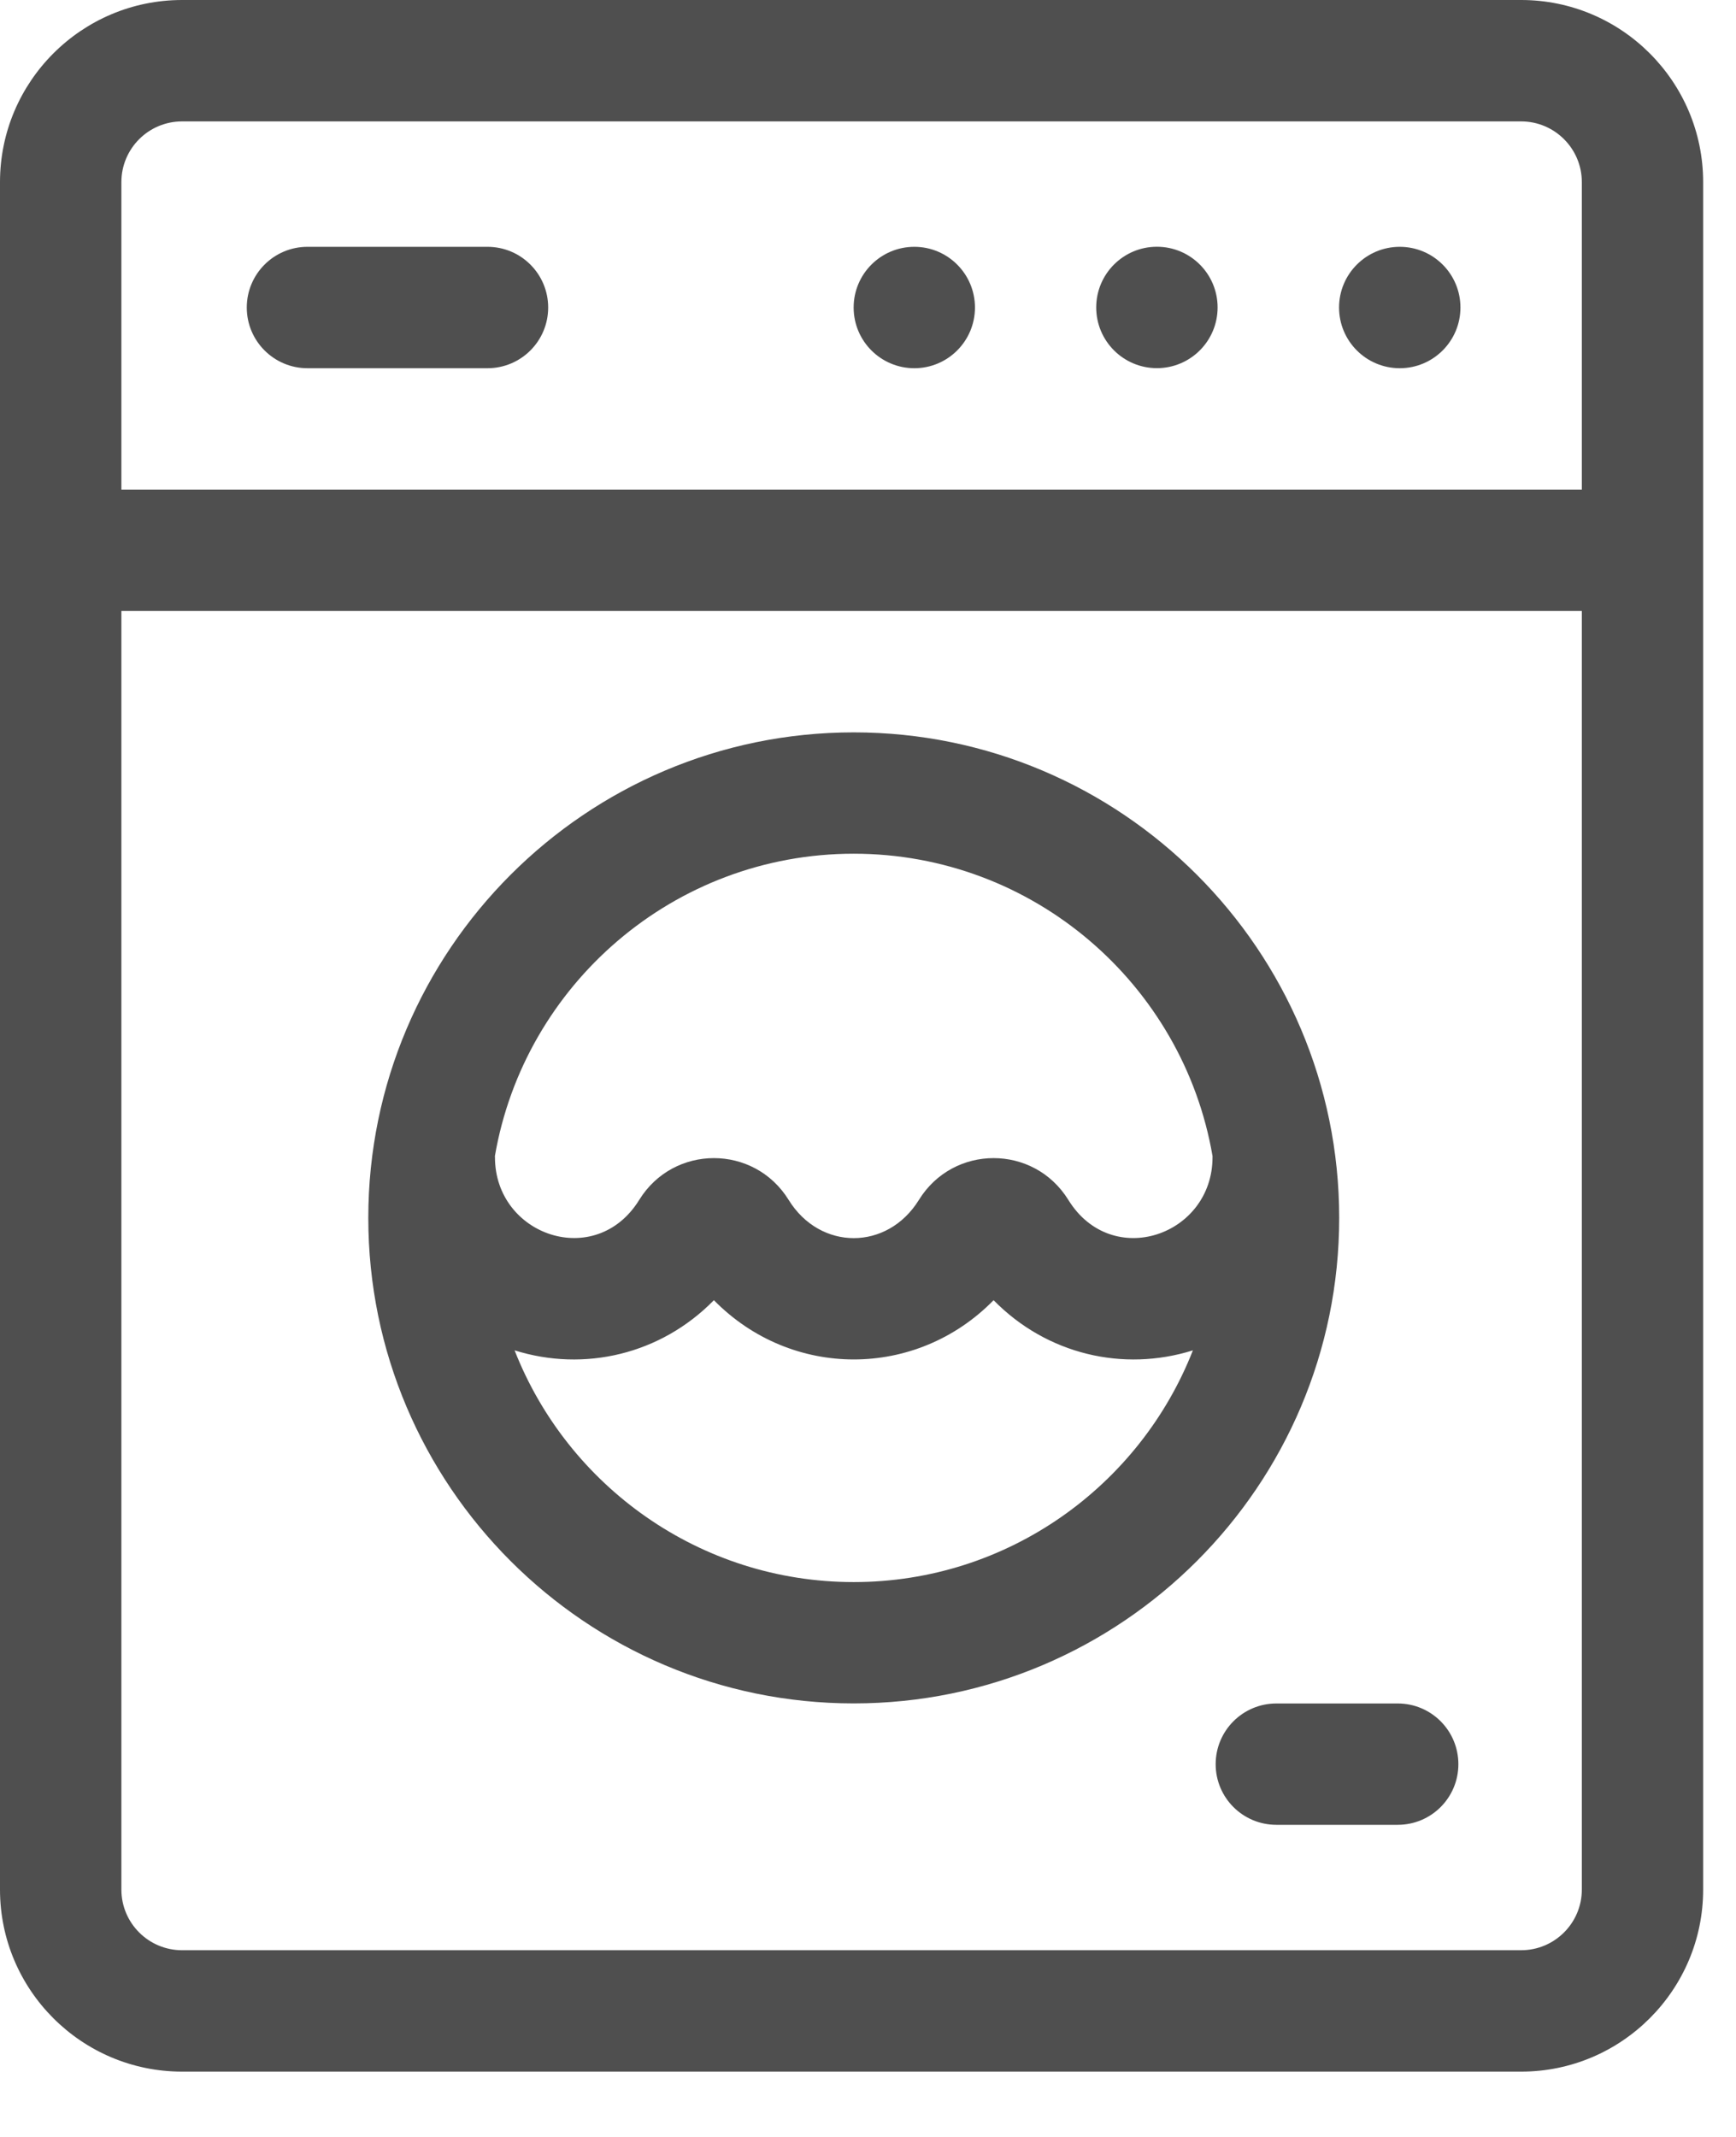 <svg width="26" height="32" viewBox="0 0 26 32" fill="none" xmlns="http://www.w3.org/2000/svg">
<g id="Group 272">
<g id="Group">
<path id="Vector" d="M22.782 0H2.727C1.223 0 0 1.223 0 2.727V28.296C0 29.799 1.223 31.022 2.727 31.022H22.782C24.285 31.022 25.508 29.799 25.508 28.296V2.727C25.508 1.223 24.285 0 22.782 0ZM2.727 1.818H22.782C23.283 1.818 23.691 2.225 23.691 2.727V7.331H1.818V2.727C1.818 2.225 2.225 1.818 2.727 1.818ZM22.782 29.204H2.727C2.225 29.204 1.818 28.797 1.818 28.296V9.149H23.691V28.296C23.691 28.797 23.283 29.204 22.782 29.204Z" fill="#4F4F4F"/>
<path id="Vector_2" d="M12.786 10.967C8.777 10.967 5.516 14.229 5.516 18.238C5.516 22.247 8.777 25.508 12.786 25.508C16.796 25.508 20.057 22.247 20.057 18.238C20.057 14.229 16.796 10.967 12.786 10.967ZM12.786 12.784C15.478 12.784 17.72 14.744 18.16 17.312C18.16 17.317 18.16 17.323 18.16 17.329C18.16 18.502 16.653 19.024 16.001 17.969C15.484 17.133 14.277 17.134 13.762 17.969C13.291 18.73 12.284 18.732 11.812 17.969C11.295 17.133 10.088 17.134 9.573 17.969C8.922 19.022 7.413 18.504 7.413 17.329C7.413 17.323 7.412 17.317 7.412 17.312C7.853 14.744 10.095 12.784 12.786 12.784ZM12.786 23.691C10.479 23.691 8.502 22.25 7.707 20.221C8.751 20.549 9.896 20.282 10.692 19.47C11.853 20.653 13.722 20.653 14.881 19.47C15.679 20.284 16.824 20.548 17.866 20.221C17.071 22.25 15.094 23.691 12.786 23.691Z" fill="#4F4F4F"/>
<path id="Vector_3" d="M20.964 5.514C21.466 5.514 21.873 5.107 21.873 4.605C21.873 4.103 21.466 3.696 20.964 3.696C20.462 3.696 20.055 4.103 20.055 4.605C20.055 5.107 20.462 5.514 20.964 5.514Z" fill="#4F4F4F"/>
<path id="Vector_4" d="M17.327 5.513C17.829 5.513 18.236 5.106 18.236 4.604C18.236 4.102 17.829 3.695 17.327 3.695C16.825 3.695 16.418 4.102 16.418 4.604C16.418 5.106 16.825 5.513 17.327 5.513Z" fill="#4F4F4F"/>
<path id="Vector_5" d="M13.694 5.514C14.195 5.514 14.602 5.107 14.602 4.605C14.602 4.103 14.195 3.696 13.694 3.696C13.192 3.696 12.785 4.103 12.785 4.605C12.785 5.107 13.192 5.514 13.694 5.514Z" fill="#4F4F4F"/>
<path id="Vector_6" d="M4.605 5.514H7.301C7.803 5.514 8.21 5.107 8.21 4.605C8.21 4.103 7.803 3.696 7.301 3.696H4.605C4.103 3.696 3.696 4.103 3.696 4.605C3.696 5.107 4.103 5.514 4.605 5.514Z" fill="#4F4F4F"/>
<path id="Vector_7" d="M20.934 25.509H19.116C18.614 25.509 18.207 25.916 18.207 26.418C18.207 26.92 18.614 27.326 19.116 27.326H20.934C21.436 27.326 21.842 26.92 21.842 26.418C21.842 25.916 21.436 25.509 20.934 25.509Z" fill="#4F4F4F"/>
</g>
</g>
</svg>
